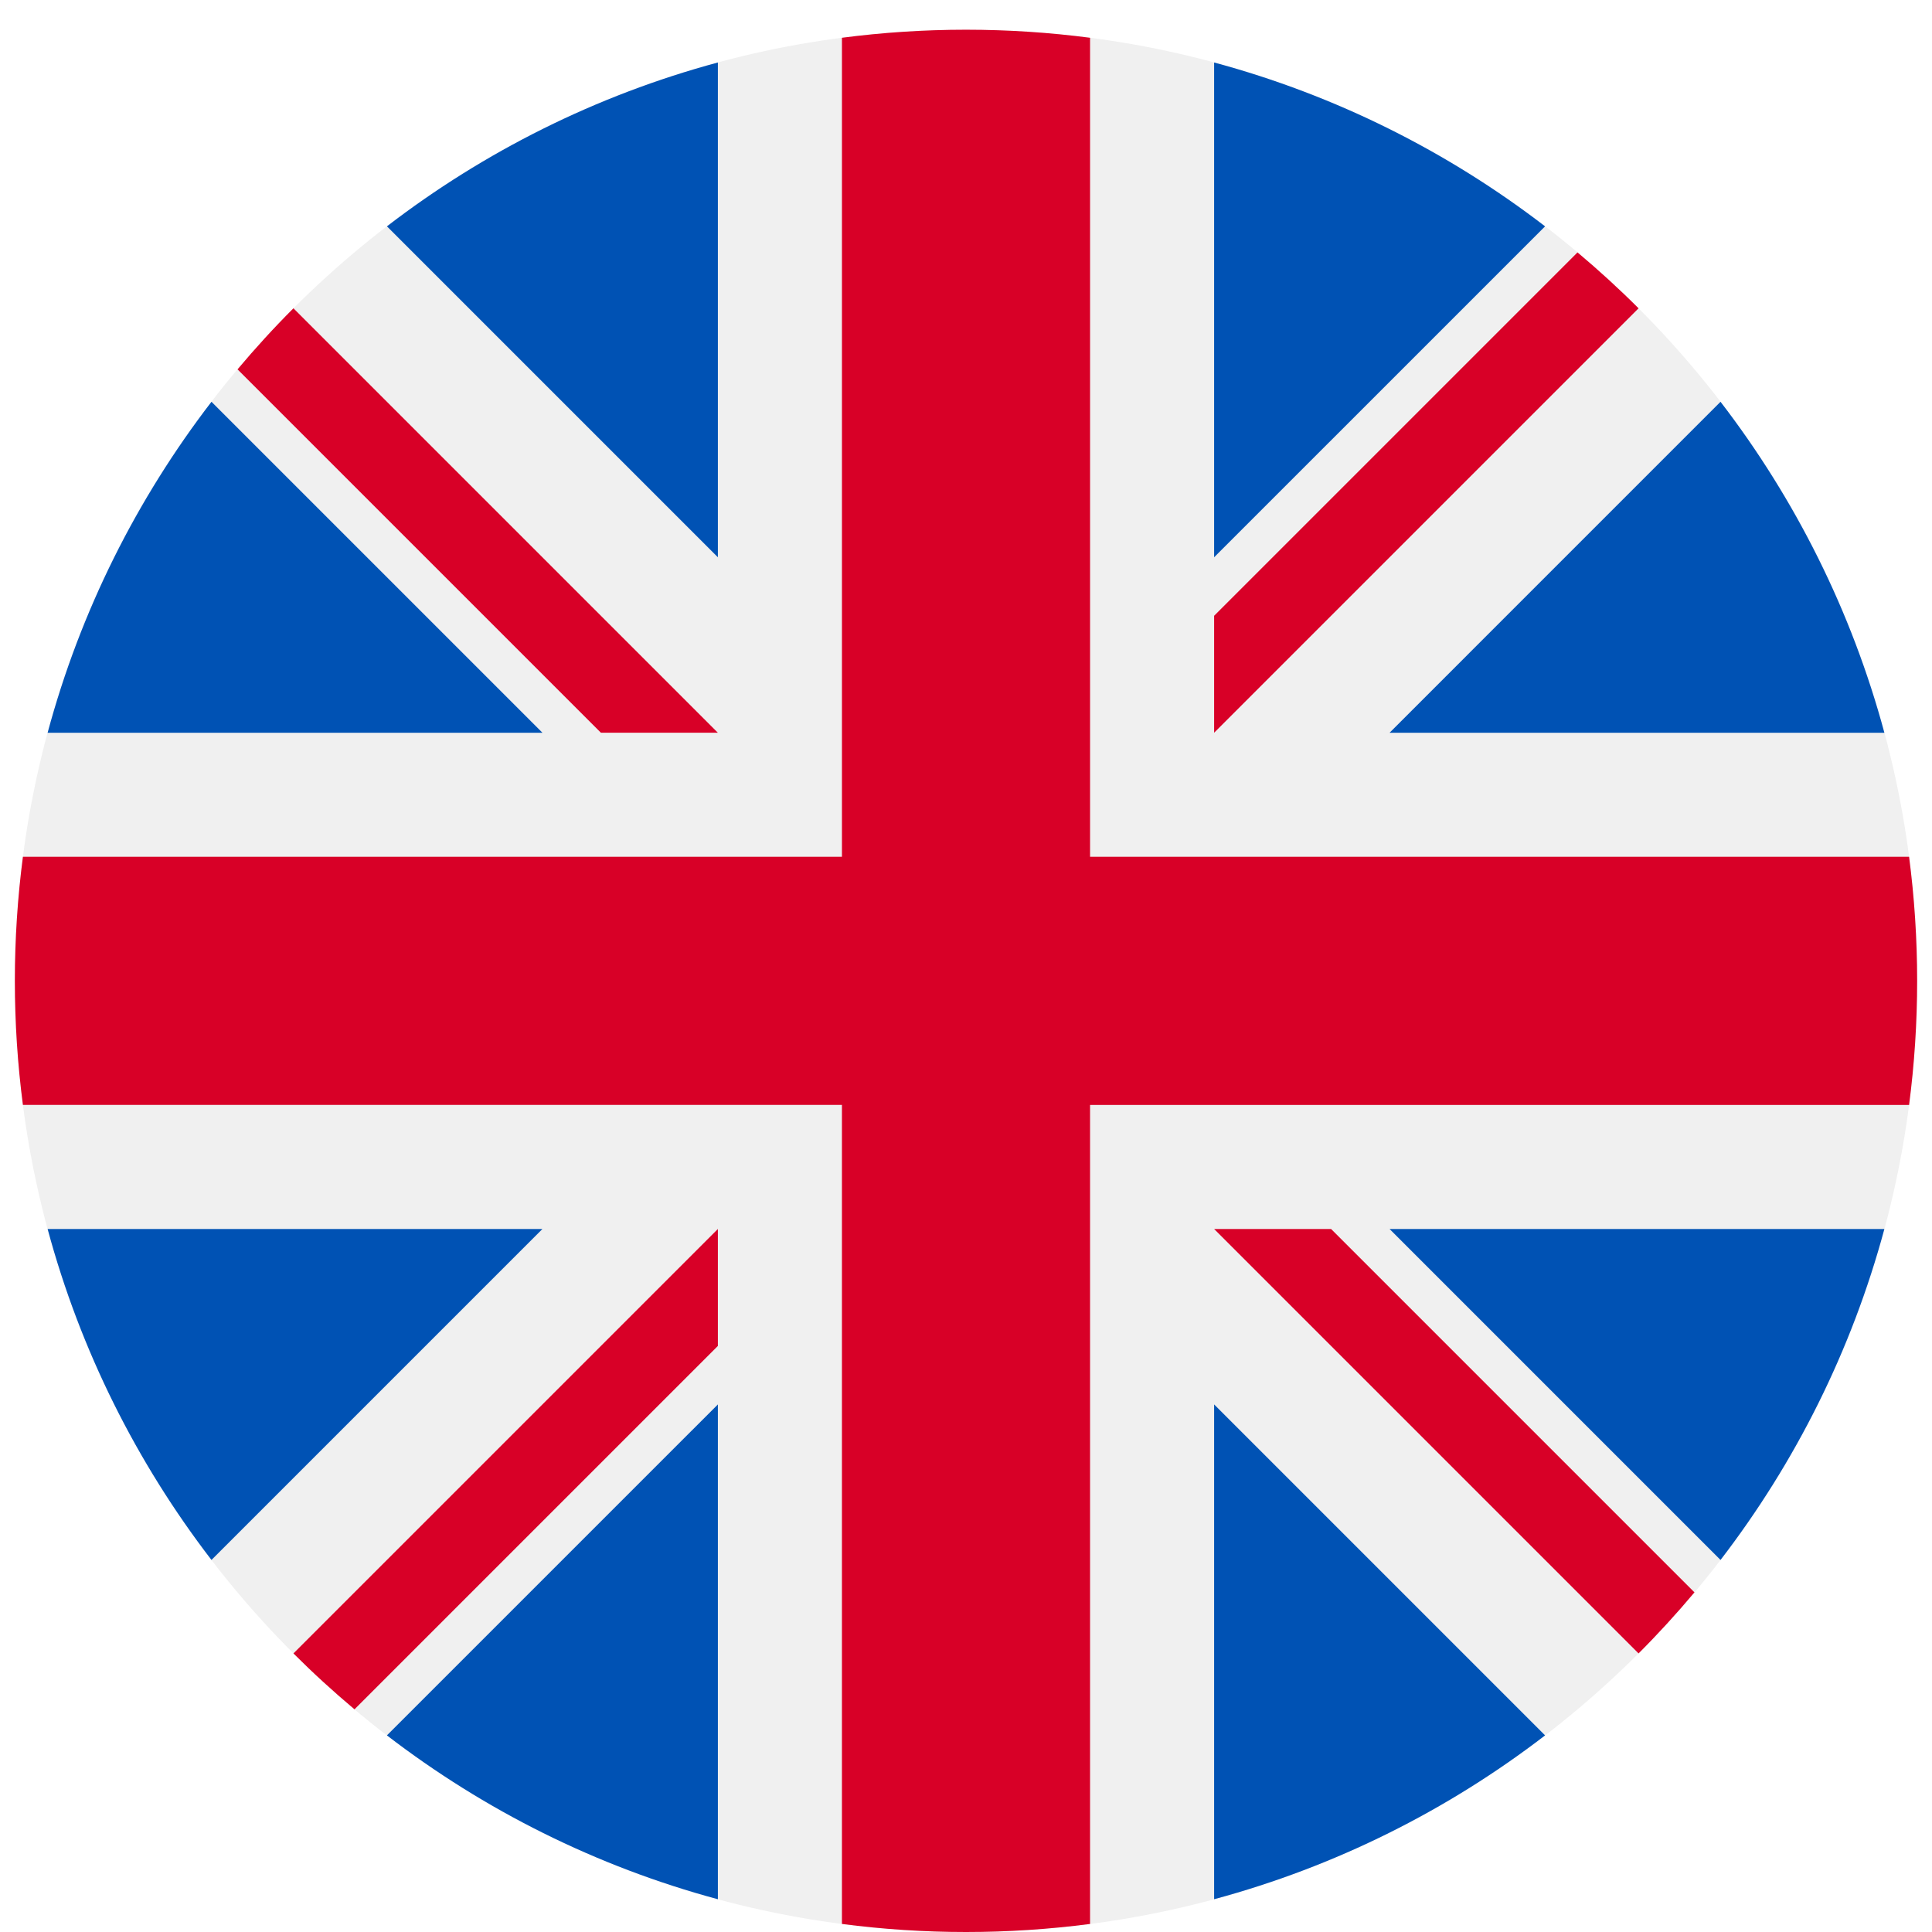 <svg width="520" height="520" viewBox="0 0 520 520" fill="none" xmlns="http://www.w3.org/2000/svg">
<g clip-path="url(#clip0_105_2752)" filter="url(#filter0_dd_105_2752)">
<path d="M260 512C401.385 512 516 397.385 516 256C516 114.615 401.385 0 260 0C118.615 0 4 114.615 4 256C4 397.385 118.615 512 260 512Z" fill="#F0F0F0"/>
<path d="M56.92 100.142C36.811 126.305 21.648 156.46 12.819 189.219H145.997L56.92 100.142Z" fill="#0052B4"/>
<path d="M507.181 189.219C498.352 156.461 483.188 126.306 463.08 100.143L374.005 189.219H507.181Z" fill="#0052B4"/>
<path d="M12.819 322.784C21.649 355.542 36.812 385.697 56.92 411.859L145.994 322.784H12.819Z" fill="#0052B4"/>
<path d="M415.858 52.921C389.695 32.812 359.541 17.649 326.782 8.819V141.996L415.858 52.921Z" fill="#0052B4"/>
<path d="M104.143 459.079C130.306 479.188 160.461 494.351 193.219 503.181V370.005L104.143 459.079Z" fill="#0052B4"/>
<path d="M193.218 8.819C160.46 17.649 130.305 32.812 104.143 52.92L193.218 141.995V8.819Z" fill="#0052B4"/>
<path d="M326.783 503.181C359.541 494.351 389.696 479.188 415.858 459.08L326.783 370.005V503.181Z" fill="#0052B4"/>
<path d="M374.005 322.784L463.08 411.86C483.188 385.698 498.352 355.542 507.181 322.784H374.005Z" fill="#0052B4"/>
<path d="M513.833 222.609H293.393H293.392V2.167C282.461 0.744 271.317 0 260 0C248.681 0 237.539 0.744 226.609 2.167V222.607V222.608H6.167C4.744 233.539 4 244.683 4 256C4 267.319 4.744 278.461 6.167 289.391H226.607H226.608V509.833C237.539 511.256 248.681 512 260 512C271.317 512 282.461 511.257 293.391 509.833V289.393V289.392H513.833C515.256 278.461 516 267.319 516 256C516 244.683 515.256 233.539 513.833 222.609Z" fill="#D80027"/>
<path d="M326.783 322.784L441.019 437.02C446.273 431.768 451.285 426.277 456.067 420.585L358.265 322.783H326.783V322.784Z" fill="#D80027"/>
<path d="M193.217 322.784H193.215L78.981 437.019C84.233 442.273 89.724 447.285 95.415 452.067L193.217 354.263V322.784Z" fill="#D80027"/>
<path d="M193.217 189.219V189.217L78.981 74.98C73.727 80.232 68.715 85.723 63.933 91.415L161.736 189.218H193.217V189.219Z" fill="#D80027"/>
<path d="M326.783 189.219L441.02 74.981C435.768 69.727 430.277 64.715 424.585 59.934L326.783 157.737V189.219Z" fill="#D80027"/>
</g>
<defs>
<filter id="filter0_dd_105_2752" x="0" y="0" width="520" height="520" filterUnits="userSpaceOnUse" color-interpolation-filters="sRGB">
<feFlood flood-opacity="0" result="BackgroundImageFix"/>
<feColorMatrix in="SourceAlpha" type="matrix" values="0 0 0 0 0 0 0 0 0 0 0 0 0 0 0 0 0 0 127 0" result="hardAlpha"/>
<feOffset dy="4"/>
<feGaussianBlur stdDeviation="2"/>
<feComposite in2="hardAlpha" operator="out"/>
<feColorMatrix type="matrix" values="0 0 0 0 0 0 0 0 0 0 0 0 0 0 0 0 0 0 0.25 0"/>
<feBlend mode="normal" in2="BackgroundImageFix" result="effect1_dropShadow_105_2752"/>
<feColorMatrix in="SourceAlpha" type="matrix" values="0 0 0 0 0 0 0 0 0 0 0 0 0 0 0 0 0 0 127 0" result="hardAlpha"/>
<feOffset dy="4"/>
<feGaussianBlur stdDeviation="2"/>
<feComposite in2="hardAlpha" operator="out"/>
<feColorMatrix type="matrix" values="0 0 0 0 0 0 0 0 0 0 0 0 0 0 0 0 0 0 0.25 0"/>
<feBlend mode="normal" in2="effect1_dropShadow_105_2752" result="effect2_dropShadow_105_2752"/>
<feBlend mode="normal" in="SourceGraphic" in2="effect2_dropShadow_105_2752" result="shape"/>
</filter>
<clipPath id="clip0_105_2752">
<rect width="512" height="512" fill="white" transform="translate(4)"/>
</clipPath>
</defs>
</svg>
